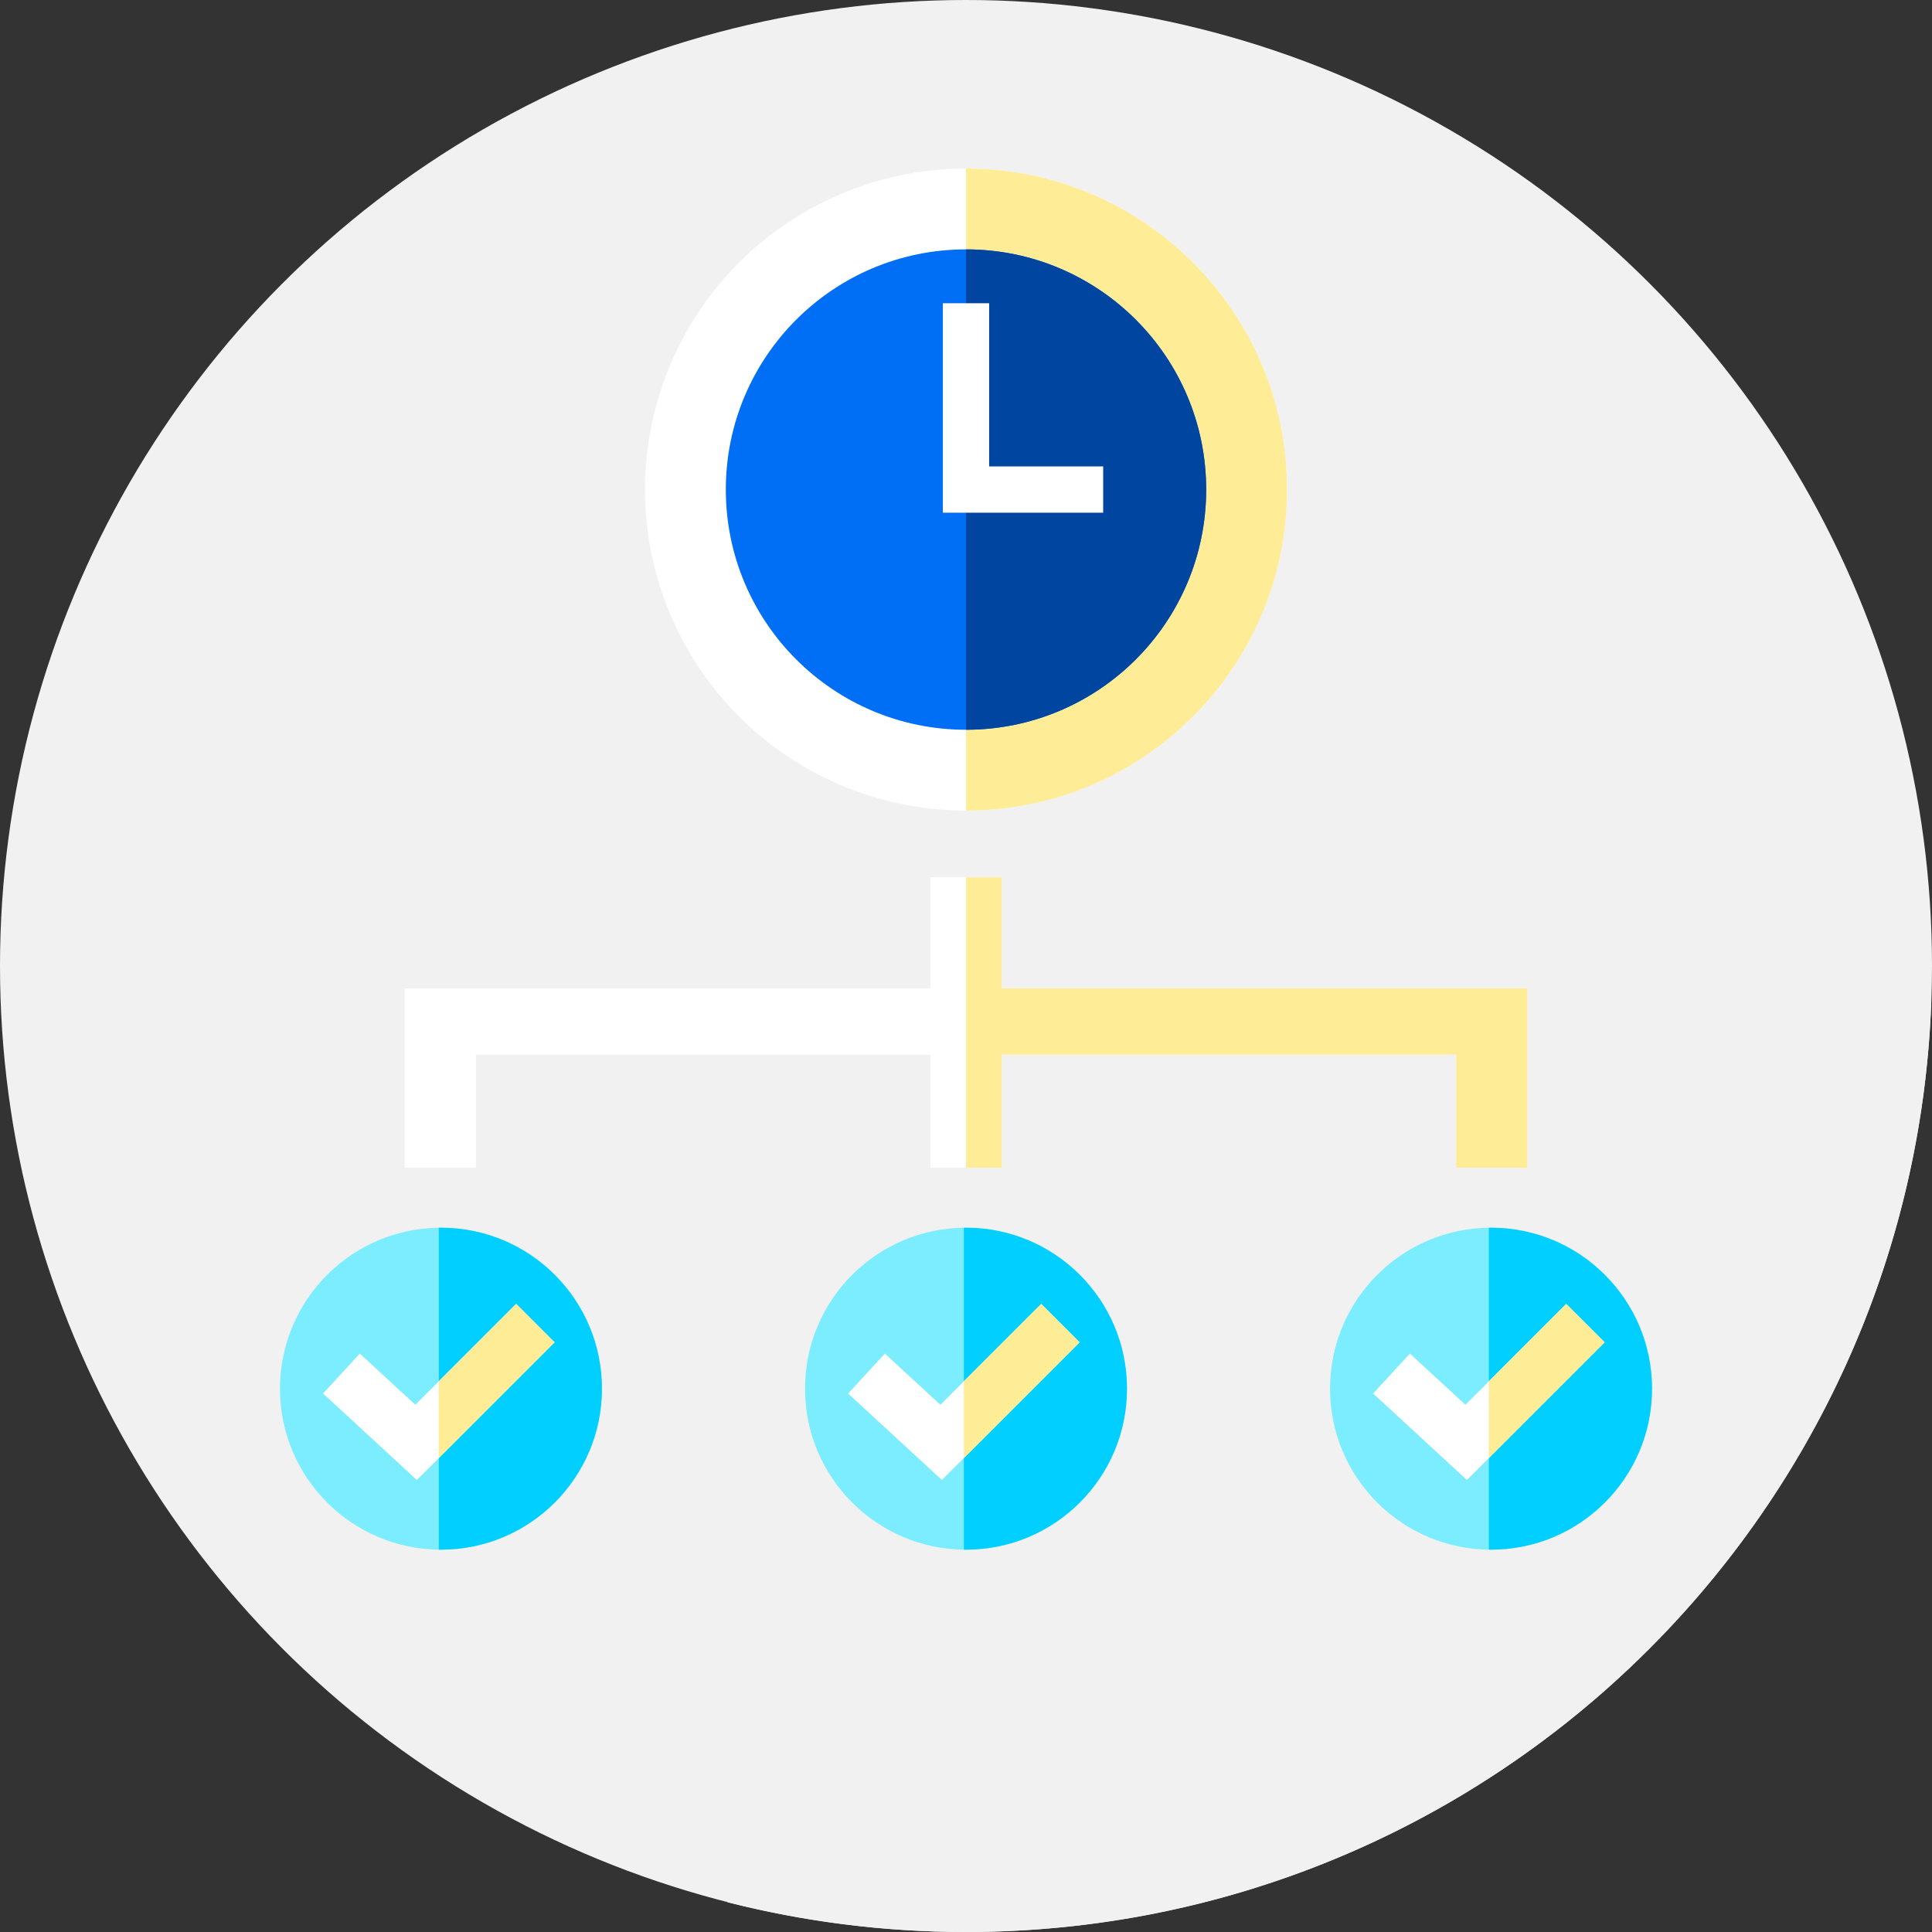 <?xml version="1.0"?>
<svg xmlns="http://www.w3.org/2000/svg" xmlns:xlink="http://www.w3.org/1999/xlink" xmlns:svgjs="http://svgjs.com/svgjs" version="1.1" width="512" height="512" x="0" y="0" viewBox="0 0 512 512" style="enable-background:new 0 0 512 512" xml:space="preserve" class=""><rect x="0" y="0" width="512" height="512" fill="#333333" stroke="none"/><g>
<circle xmlns="http://www.w3.org/2000/svg" style="" cx="256" cy="256" r="256" fill="#f1f1f1" data-original="#ff1a4b" class=""/>
<path xmlns="http://www.w3.org/2000/svg" style="" d="M511.811,265.366l-193.09-193.09c-15.552-16.966-37.892-27.609-62.722-27.609  c-46.984,0-85.072,38.088-85.072,85.072c0,23.687,9.686,45.108,25.307,60.532l50.327,50.249v21.396H107.235v47.537l16.56,16.471  c-2.257-0.373-4.574-0.569-6.937-0.569c-23.563,0-42.664,19.101-42.664,42.664c0,12.447,5.335,23.645,13.838,31.443l104.832,104.685  C213.061,509.269,234.211,512,256,512C394.248,512,506.88,402.41,511.811,265.366z" fill="#f1f1f1" data-original="#d5243e" class=""/>
<circle xmlns="http://www.w3.org/2000/svg" style="" cx="256" cy="129.74" r="85.07" fill="#ffffff" data-original="#ffffff" class=""/>
<path xmlns="http://www.w3.org/2000/svg" style="" d="M341.073,129.739c0,46.985-38.089,85.074-85.074,85.074V44.666  C302.984,44.666,341.073,82.754,341.073,129.739z" fill="#ffec97" data-original="#ffec97"/>
<circle xmlns="http://www.w3.org/2000/svg" style="" cx="256" cy="129.74" r="63.65" fill="#006ef5" data-original="#006ef5"/>
<path xmlns="http://www.w3.org/2000/svg" style="" d="M319.652,129.739c0,35.157-28.496,63.653-63.653,63.653V66.086  C291.156,66.086,319.652,94.582,319.652,129.739z" fill="#00459f" data-original="#00459f" class=""/>
<g xmlns="http://www.w3.org/2000/svg">
	<polygon style="" points="262.133,123.605 262.133,80.363 249.865,80.363 249.865,135.873 292.35,135.873    292.35,123.605  " fill="#ffffff" data-original="#ffffff" class=""/>
	<polygon style="" points="265.439,261.916 265.439,232.493 246.561,232.493 246.561,261.916 107.235,261.916    107.235,309.453 126.113,309.453 126.113,279.502 246.561,279.502 246.561,309.453 265.439,309.453 265.439,279.502    385.887,279.502 385.887,309.453 404.765,309.453 404.765,261.916  " fill="#ffffff" data-original="#ffffff" class=""/>
</g>
<polygon xmlns="http://www.w3.org/2000/svg" style="" points="404.762,261.914 404.762,309.453 385.886,309.453 385.886,279.501 265.443,279.501   265.443,309.453 256,309.453 256,232.493 265.443,232.493 265.443,261.914 " fill="#ffec97" data-original="#ffec97"/>
<circle xmlns="http://www.w3.org/2000/svg" style="" cx="116.86" cy="368.02" r="42.664" fill="#7bedff" data-original="#7bedff"/>
<path xmlns="http://www.w3.org/2000/svg" style="" d="M159.519,368.016c0,23.566-19.095,42.661-42.661,42.661c-0.187,0-0.385,0-0.572-0.01v-85.301  c0.187-0.01,0.385-0.01,0.572-0.01C140.424,325.355,159.519,344.46,159.519,368.016z" fill="#01cfff" data-original="#01cfff"/>
<polygon xmlns="http://www.w3.org/2000/svg" style="" points="110.471,392.22 85.605,369.292 95.36,358.713 110.067,372.274 136.788,345.552   146.963,355.728 " fill="#ffffff" data-original="#ffffff" class=""/>
<polygon xmlns="http://www.w3.org/2000/svg" style="" points="146.966,355.723 116.286,386.403 116.286,366.05 136.784,345.552 " fill="#ffec97" data-original="#ffec97"/>
<circle xmlns="http://www.w3.org/2000/svg" style="" cx="256" cy="368.02" r="42.664" fill="#7bedff" data-original="#7bedff"/>
<path xmlns="http://www.w3.org/2000/svg" style="" d="M298.66,368.016c0,23.566-19.095,42.661-42.661,42.661c-0.187,0-0.385,0-0.572-0.01v-85.301  c0.187-0.01,0.385-0.01,0.572-0.01C279.566,325.355,298.66,344.46,298.66,368.016z" fill="#01cfff" data-original="#01cfff"/>
<polygon xmlns="http://www.w3.org/2000/svg" style="" points="249.613,392.22 224.747,369.292 234.501,358.713 249.208,372.274 275.93,345.552   286.105,355.728 " fill="#ffffff" data-original="#ffffff" class=""/>
<polygon xmlns="http://www.w3.org/2000/svg" style="" points="286.107,355.723 255.427,386.403 255.427,366.05 275.926,345.552 " fill="#ffec97" data-original="#ffec97"/>
<circle xmlns="http://www.w3.org/2000/svg" style="" cx="395.14" cy="368.02" r="42.664" fill="#7bedff" data-original="#7bedff"/>
<path xmlns="http://www.w3.org/2000/svg" style="" d="M437.802,368.016c0,23.566-19.095,42.661-42.661,42.661c-0.187,0-0.385,0-0.572-0.01v-85.301  c0.187-0.01,0.385-0.01,0.572-0.01C418.707,325.355,437.802,344.46,437.802,368.016z" fill="#01cfff" data-original="#01cfff"/>
<polygon xmlns="http://www.w3.org/2000/svg" style="" points="388.754,392.22 363.888,369.292 373.643,358.713 388.35,372.274 415.071,345.552   425.247,355.728 " fill="#ffffff" data-original="#ffffff" class=""/>
<polygon xmlns="http://www.w3.org/2000/svg" style="" points="425.249,355.723 394.569,386.403 394.569,366.05 415.067,345.552 " fill="#ffec97" data-original="#ffec97"/>
<g xmlns="http://www.w3.org/2000/svg">
</g>
<g xmlns="http://www.w3.org/2000/svg">
</g>
<g xmlns="http://www.w3.org/2000/svg">
</g>
<g xmlns="http://www.w3.org/2000/svg">
</g>
<g xmlns="http://www.w3.org/2000/svg">
</g>
<g xmlns="http://www.w3.org/2000/svg">
</g>
<g xmlns="http://www.w3.org/2000/svg">
</g>
<g xmlns="http://www.w3.org/2000/svg">
</g>
<g xmlns="http://www.w3.org/2000/svg">
</g>
<g xmlns="http://www.w3.org/2000/svg">
</g>
<g xmlns="http://www.w3.org/2000/svg">
</g>
<g xmlns="http://www.w3.org/2000/svg">
</g>
<g xmlns="http://www.w3.org/2000/svg">
</g>
<g xmlns="http://www.w3.org/2000/svg">
</g>
<g xmlns="http://www.w3.org/2000/svg">
</g>
</g></svg>
